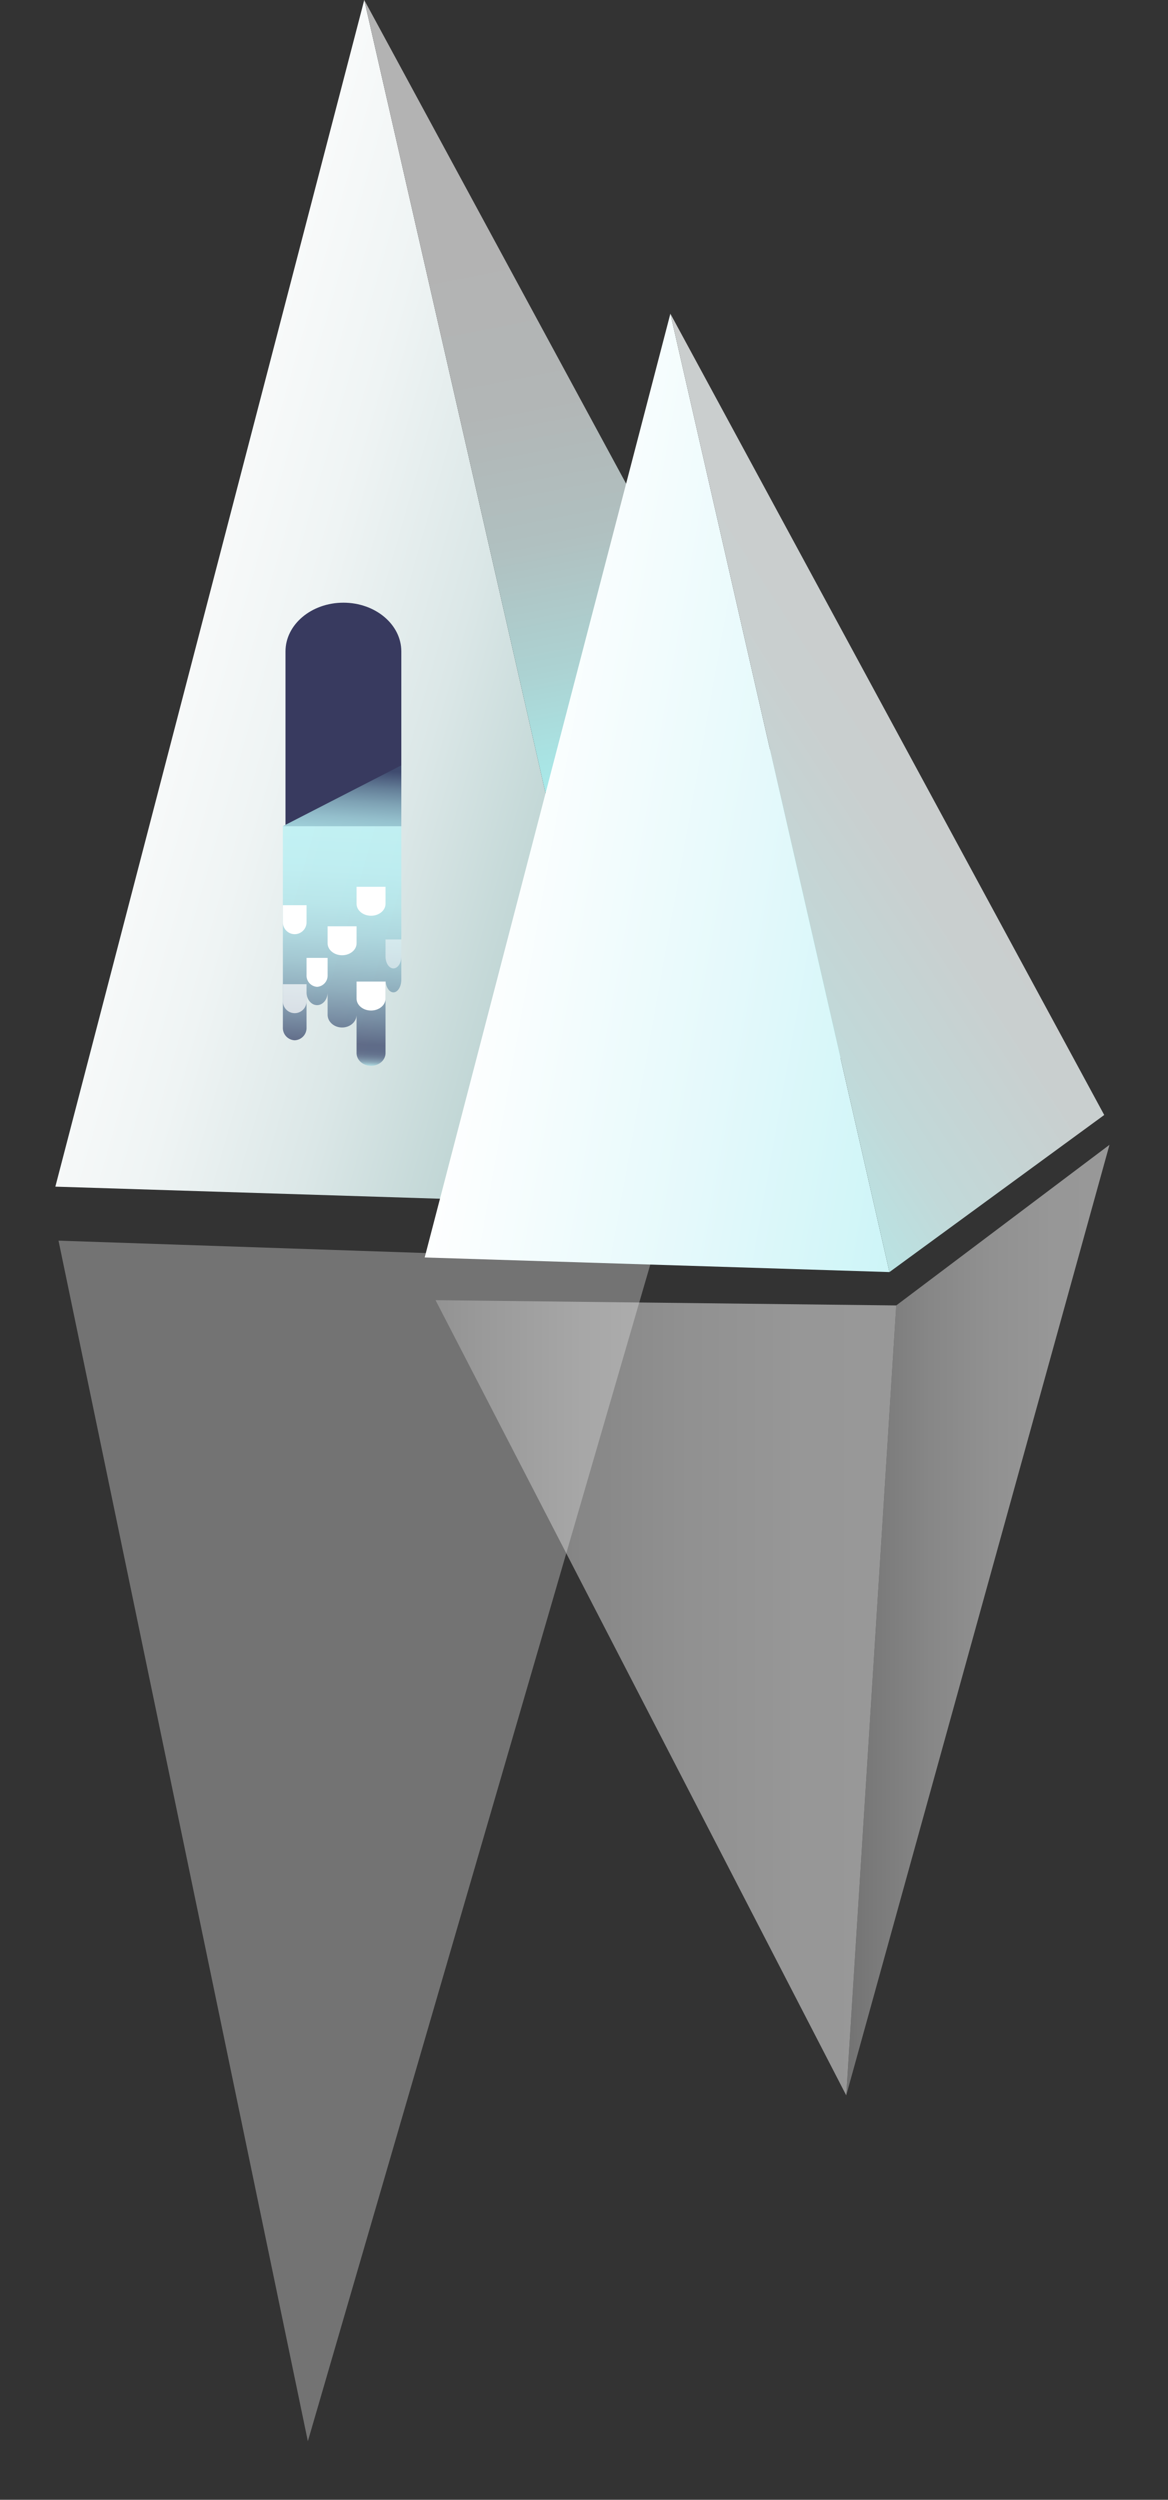 <svg xmlns="http://www.w3.org/2000/svg" xmlns:xlink="http://www.w3.org/1999/xlink" width="443.678" height="949.383" viewBox="0 0 443.678 949.383">
  <rect x="0" y="0" width="443.678" height="949.383" fill="#333333" stroke="none"/>
  <defs>
    <style>
      .cls-1, .cls-2, .cls-3 {
        opacity: 0.5;
      }

      .cls-1 {
        fill: url(#linear-gradient);
      }

      .cls-2 {
        fill: url(#linear-gradient-2);
      }

      .cls-3 {
        fill: url(#linear-gradient-3);
      }

      .cls-4 {
        fill: url(#linear-gradient-4);
      }

      .cls-5 {
        fill: url(#linear-gradient-5);
      }

      .cls-6 {
        fill: url(#linear-gradient-6);
      }

      .cls-7 {
        fill: url(#linear-gradient-7);
      }

      .cls-8 {
        fill: #383a5f;
      }

      .cls-9 {
        fill: url(#linear-gradient-8);
      }

      .cls-10 {
        opacity: 0.79;
        fill: url(#linear-gradient-9);
      }

      .cls-11 {
        opacity: 0.7;
        fill: url(#radial-gradient);
      }

      .cls-12 {
        fill: url(#radial-gradient-2);
      }

      .cls-13 {
        opacity: 0.49;
        fill: url(#radial-gradient-3);
      }

      .cls-14 {
        fill: url(#radial-gradient-4);
      }

      .cls-15 {
        fill: url(#radial-gradient-5);
      }

      .cls-16 {
        fill: url(#radial-gradient-6);
      }

      .cls-17 {
        fill: url(#radial-gradient-7);
      }
    </style>
    <linearGradient id="linear-gradient" x1="-1.026" y1="21.532" x2="-0.013" y2="21.737" gradientUnits="objectBoundingBox">
      <stop offset="0" stop-color="#b3b3b3"/>
      <stop offset="0.088" stop-color="#bfbfbf"/>
      <stop offset="0.313" stop-color="#dbdbdb"/>
      <stop offset="0.54" stop-color="#efefef"/>
      <stop offset="0.768" stop-color="#fbfbfb"/>
      <stop offset="1" stop-color="#fff"/>
    </linearGradient>
    <linearGradient id="linear-gradient-2" x1="0" y1="33.759" x2="1" y2="33.759" xlink:href="#linear-gradient"/>
    <linearGradient id="linear-gradient-3" x1="0" y1="28.487" x2="1" y2="28.487" xlink:href="#linear-gradient"/>
    <linearGradient id="linear-gradient-4" x1="1.034" y1="0.951" x2="0.004" y2="0.337" gradientUnits="objectBoundingBox">
      <stop offset="0" stop-color="#91b7b6"/>
      <stop offset="0.052" stop-color="#9cbebd"/>
      <stop offset="0.239" stop-color="#bfd5d4"/>
      <stop offset="0.427" stop-color="#dbe7e7"/>
      <stop offset="0.616" stop-color="#eff4f4"/>
      <stop offset="0.807" stop-color="#fbfcfc"/>
      <stop offset="1" stop-color="#fff"/>
    </linearGradient>
    <linearGradient id="linear-gradient-5" x1="0.525" y1="0.706" x2="0.48" y2="0.187" gradientUnits="objectBoundingBox">
      <stop offset="0" stop-color="#a4ffff"/>
      <stop offset="0.128" stop-color="#a8eaea"/>
      <stop offset="0.32" stop-color="#acd2d2"/>
      <stop offset="0.522" stop-color="#b0c0c0"/>
      <stop offset="0.74" stop-color="#b2b6b6"/>
      <stop offset="1" stop-color="#b3b3b3"/>
    </linearGradient>
    <linearGradient id="linear-gradient-6" x1="1.436" y1="0.924" x2="0.166" y2="0.456" gradientUnits="objectBoundingBox">
      <stop offset="0" stop-color="#b8f1f4"/>
      <stop offset="0.603" stop-color="#e5f9fb"/>
      <stop offset="1" stop-color="#fff"/>
    </linearGradient>
    <linearGradient id="linear-gradient-7" x1="0.062" y1="1.049" x2="0.613" y2="0.255" gradientUnits="objectBoundingBox">
      <stop offset="0" stop-color="#a4ffff"/>
      <stop offset="0.193" stop-color="#b3eaea"/>
      <stop offset="0.433" stop-color="#c1d9d9"/>
      <stop offset="0.691" stop-color="#c9cfcf"/>
      <stop offset="1" stop-color="#ccc"/>
    </linearGradient>
    <linearGradient id="linear-gradient-8" x1="0.355" y1="2.256" x2="0.608" y2="0.067" gradientUnits="objectBoundingBox">
      <stop offset="0" stop-color="#b8f1f4"/>
      <stop offset="0.224" stop-color="#b5eef1"/>
      <stop offset="0.38" stop-color="#afe5ea"/>
      <stop offset="0.516" stop-color="#a3d5dd"/>
      <stop offset="0.64" stop-color="#94bfcc"/>
      <stop offset="0.756" stop-color="#7fa3b5"/>
      <stop offset="0.867" stop-color="#658099"/>
      <stop offset="0.97" stop-color="#485779"/>
      <stop offset="1" stop-color="#3f4b6f"/>
    </linearGradient>
    <linearGradient id="linear-gradient-9" x1="0.508" y1="-0.003" x2="0.484" y2="0.999" gradientUnits="objectBoundingBox">
      <stop offset="0" stop-color="#b8f1f4"/>
      <stop offset="0.184" stop-color="#b5edf1"/>
      <stop offset="0.325" stop-color="#aee4e9"/>
      <stop offset="0.453" stop-color="#a2d3dc"/>
      <stop offset="0.573" stop-color="#91bcc9"/>
      <stop offset="0.687" stop-color="#7b9eb1"/>
      <stop offset="0.797" stop-color="#607994"/>
      <stop offset="0.901" stop-color="#414e71"/>
      <stop offset="0.909" stop-color="#3f4b6f"/>
      <stop offset="0.933" stop-color="#404d71"/>
      <stop offset="0.947" stop-color="#465577"/>
      <stop offset="0.959" stop-color="#516483"/>
      <stop offset="0.969" stop-color="#607893"/>
      <stop offset="0.979" stop-color="#7392a8"/>
      <stop offset="0.987" stop-color="#8ab3c2"/>
      <stop offset="0.995" stop-color="#a6d8e0"/>
      <stop offset="1" stop-color="#b8f1f4"/>
    </linearGradient>
    <radialGradient id="radial-gradient" cx="0.513" cy="-0.14" r="1.447" gradientTransform="translate(-36.283 -0.973) scale(1.222 1.009)" gradientUnits="objectBoundingBox">
      <stop offset="0" stop-color="#fff" stop-opacity="0"/>
      <stop offset="0.17" stop-color="#fff" stop-opacity="0.012"/>
      <stop offset="0.301" stop-color="#fff" stop-opacity="0.051"/>
      <stop offset="0.42" stop-color="#fff" stop-opacity="0.114"/>
      <stop offset="0.531" stop-color="#fff" stop-opacity="0.208"/>
      <stop offset="0.636" stop-color="#fff" stop-opacity="0.325"/>
      <stop offset="0.738" stop-color="#fff" stop-opacity="0.471"/>
      <stop offset="0.836" stop-color="#fff" stop-opacity="0.639"/>
      <stop offset="0.93" stop-color="#fff" stop-opacity="0.835"/>
      <stop offset="1" stop-color="#fff"/>
    </radialGradient>
    <radialGradient id="radial-gradient-2" cx="0.513" cy="-0.14" r="1.769" gradientTransform="translate(0 19.712) scale(1 0.825)" xlink:href="#radial-gradient"/>
    <radialGradient id="radial-gradient-3" cx="0.513" cy="-0.14" r="0.965" gradientTransform="translate(153.724 -58.03) scale(1.833 1.513)" xlink:href="#radial-gradient"/>
    <radialGradient id="radial-gradient-4" cx="0.513" cy="-0.14" r="1.769" gradientTransform="translate(0 19.843) scale(1 0.825)" xlink:href="#radial-gradient"/>
    <radialGradient id="radial-gradient-5" cx="0.513" cy="-0.14" r="1.769" gradientTransform="translate(0 19.789) scale(1 0.825)" xlink:href="#radial-gradient"/>
    <radialGradient id="radial-gradient-6" cx="0.513" cy="-0.14" r="1.287" gradientTransform="translate(-38.725 -15.22) scale(1.375 1.135)" xlink:href="#radial-gradient"/>
    <radialGradient id="radial-gradient-7" cx="0.513" cy="-0.14" r="1.447" gradientTransform="translate(-36.283 -0.979) scale(1.222 1.009)" xlink:href="#radial-gradient"/>
  </defs>
  <g id="Group_132" data-name="Group 132" transform="translate(817.838 -1423.89)">
    <path id="Path_476" data-name="Path 476" class="cls-1" d="M-795.608,1895.077l94.713,455.967L-570.39,1902.68Z"/>
    <path id="Path_477" data-name="Path 477" class="cls-2" d="M-652.39,1917.68l156,302,19-300Z"/>
    <path id="Path_478" data-name="Path 478" class="cls-3" d="M-496.39,2219.68l100-361-81,61Z"/>
    <g id="Group_77" data-name="Group 77">
      <path id="Path_479" data-name="Path 479" class="cls-4" d="M-796.813,1874.564l117.34-450.674,104.633,457.646Z"/>
      <path id="Path_480" data-name="Path 480" class="cls-5" d="M-679.472,1423.89l207.2,382.635-102.568,75.01Z"/>
      <path id="Path_481" data-name="Path 481" class="cls-6" d="M-656.516,1901.466l93.328-358.447,83.22,363.992Z"/>
      <path id="Path_482" data-name="Path 482" class="cls-7" d="M-563.188,1543.019l164.8,304.332-81.578,59.66Z"/>
    </g>
    <path id="Path_483" data-name="Path 483" class="cls-8" d="M-687.39,1652.782c-12.15,0-22,8.293-22,18.523v66.375h44v-66.375C-665.39,1661.075-675.239,1652.782-687.39,1652.782Z"/>
    <path id="Path_484" data-name="Path 484" class="cls-9" d="M-665.39,1714.556l-45.036,23.124h45.036Z"/>
    <path id="Path_485" data-name="Path 485" class="cls-10" d="M-665.39,1737.68v58.24c0,2.682-1.34,4.854-3,4.854s-3-2.172-3-4.854v27.907c0,2.681-2.46,4.853-5.5,4.853s-5.5-2.172-5.5-4.853v-14.56c0,2.681-2.46,4.853-5.5,4.853s-5.5-2.172-5.5-4.853v-8.493c0,2.681-1.789,4.853-4,4.853s-4-2.172-4-4.853v13.346a4.683,4.683,0,0,1-4.5,4.854,4.683,4.683,0,0,1-4.5-4.854v-76.44Z"/>
    <path id="Path_486" data-name="Path 486" class="cls-11" d="M-710.39,1797.68v6.515h0a4.517,4.517,0,0,0,4.5,4.485,4.518,4.518,0,0,0,4.5-4.485h0v-6.515Z"/>
    <path id="Path_487" data-name="Path 487" class="cls-12" d="M-682.39,1796.68v6.515h0c.035,2.482,2.483,4.485,5.5,4.485s5.464-2,5.5-4.485h0v-6.515Z"/>
    <path id="Path_488" data-name="Path 488" class="cls-13" d="M-671.39,1780.68v6.515h0c.019,2.482,1.354,4.485,3,4.485s2.981-2,3-4.485h0v-6.515Z"/>
    <path id="Path_489" data-name="Path 489" class="cls-14" d="M-682.39,1760.68v6.515h0c.035,2.482,2.483,4.485,5.5,4.485s5.464-2,5.5-4.485h0v-6.515Z"/>
    <path id="Path_490" data-name="Path 490" class="cls-15" d="M-693.39,1775.68v6.515h0c.035,2.482,2.483,4.485,5.5,4.485s5.464-2,5.5-4.485h0v-6.515Z"/>
    <path id="Path_491" data-name="Path 491" class="cls-16" d="M-701.39,1787.68v6.515h0a4.286,4.286,0,0,0,4,4.485,4.286,4.286,0,0,0,4-4.485h0v-6.515Z"/>
    <path id="Path_492" data-name="Path 492" class="cls-17" d="M-710.39,1767.68v6.515h0a4.517,4.517,0,0,0,4.5,4.485,4.518,4.518,0,0,0,4.5-4.485h0v-6.515Z"/>
  </g>
</svg>
